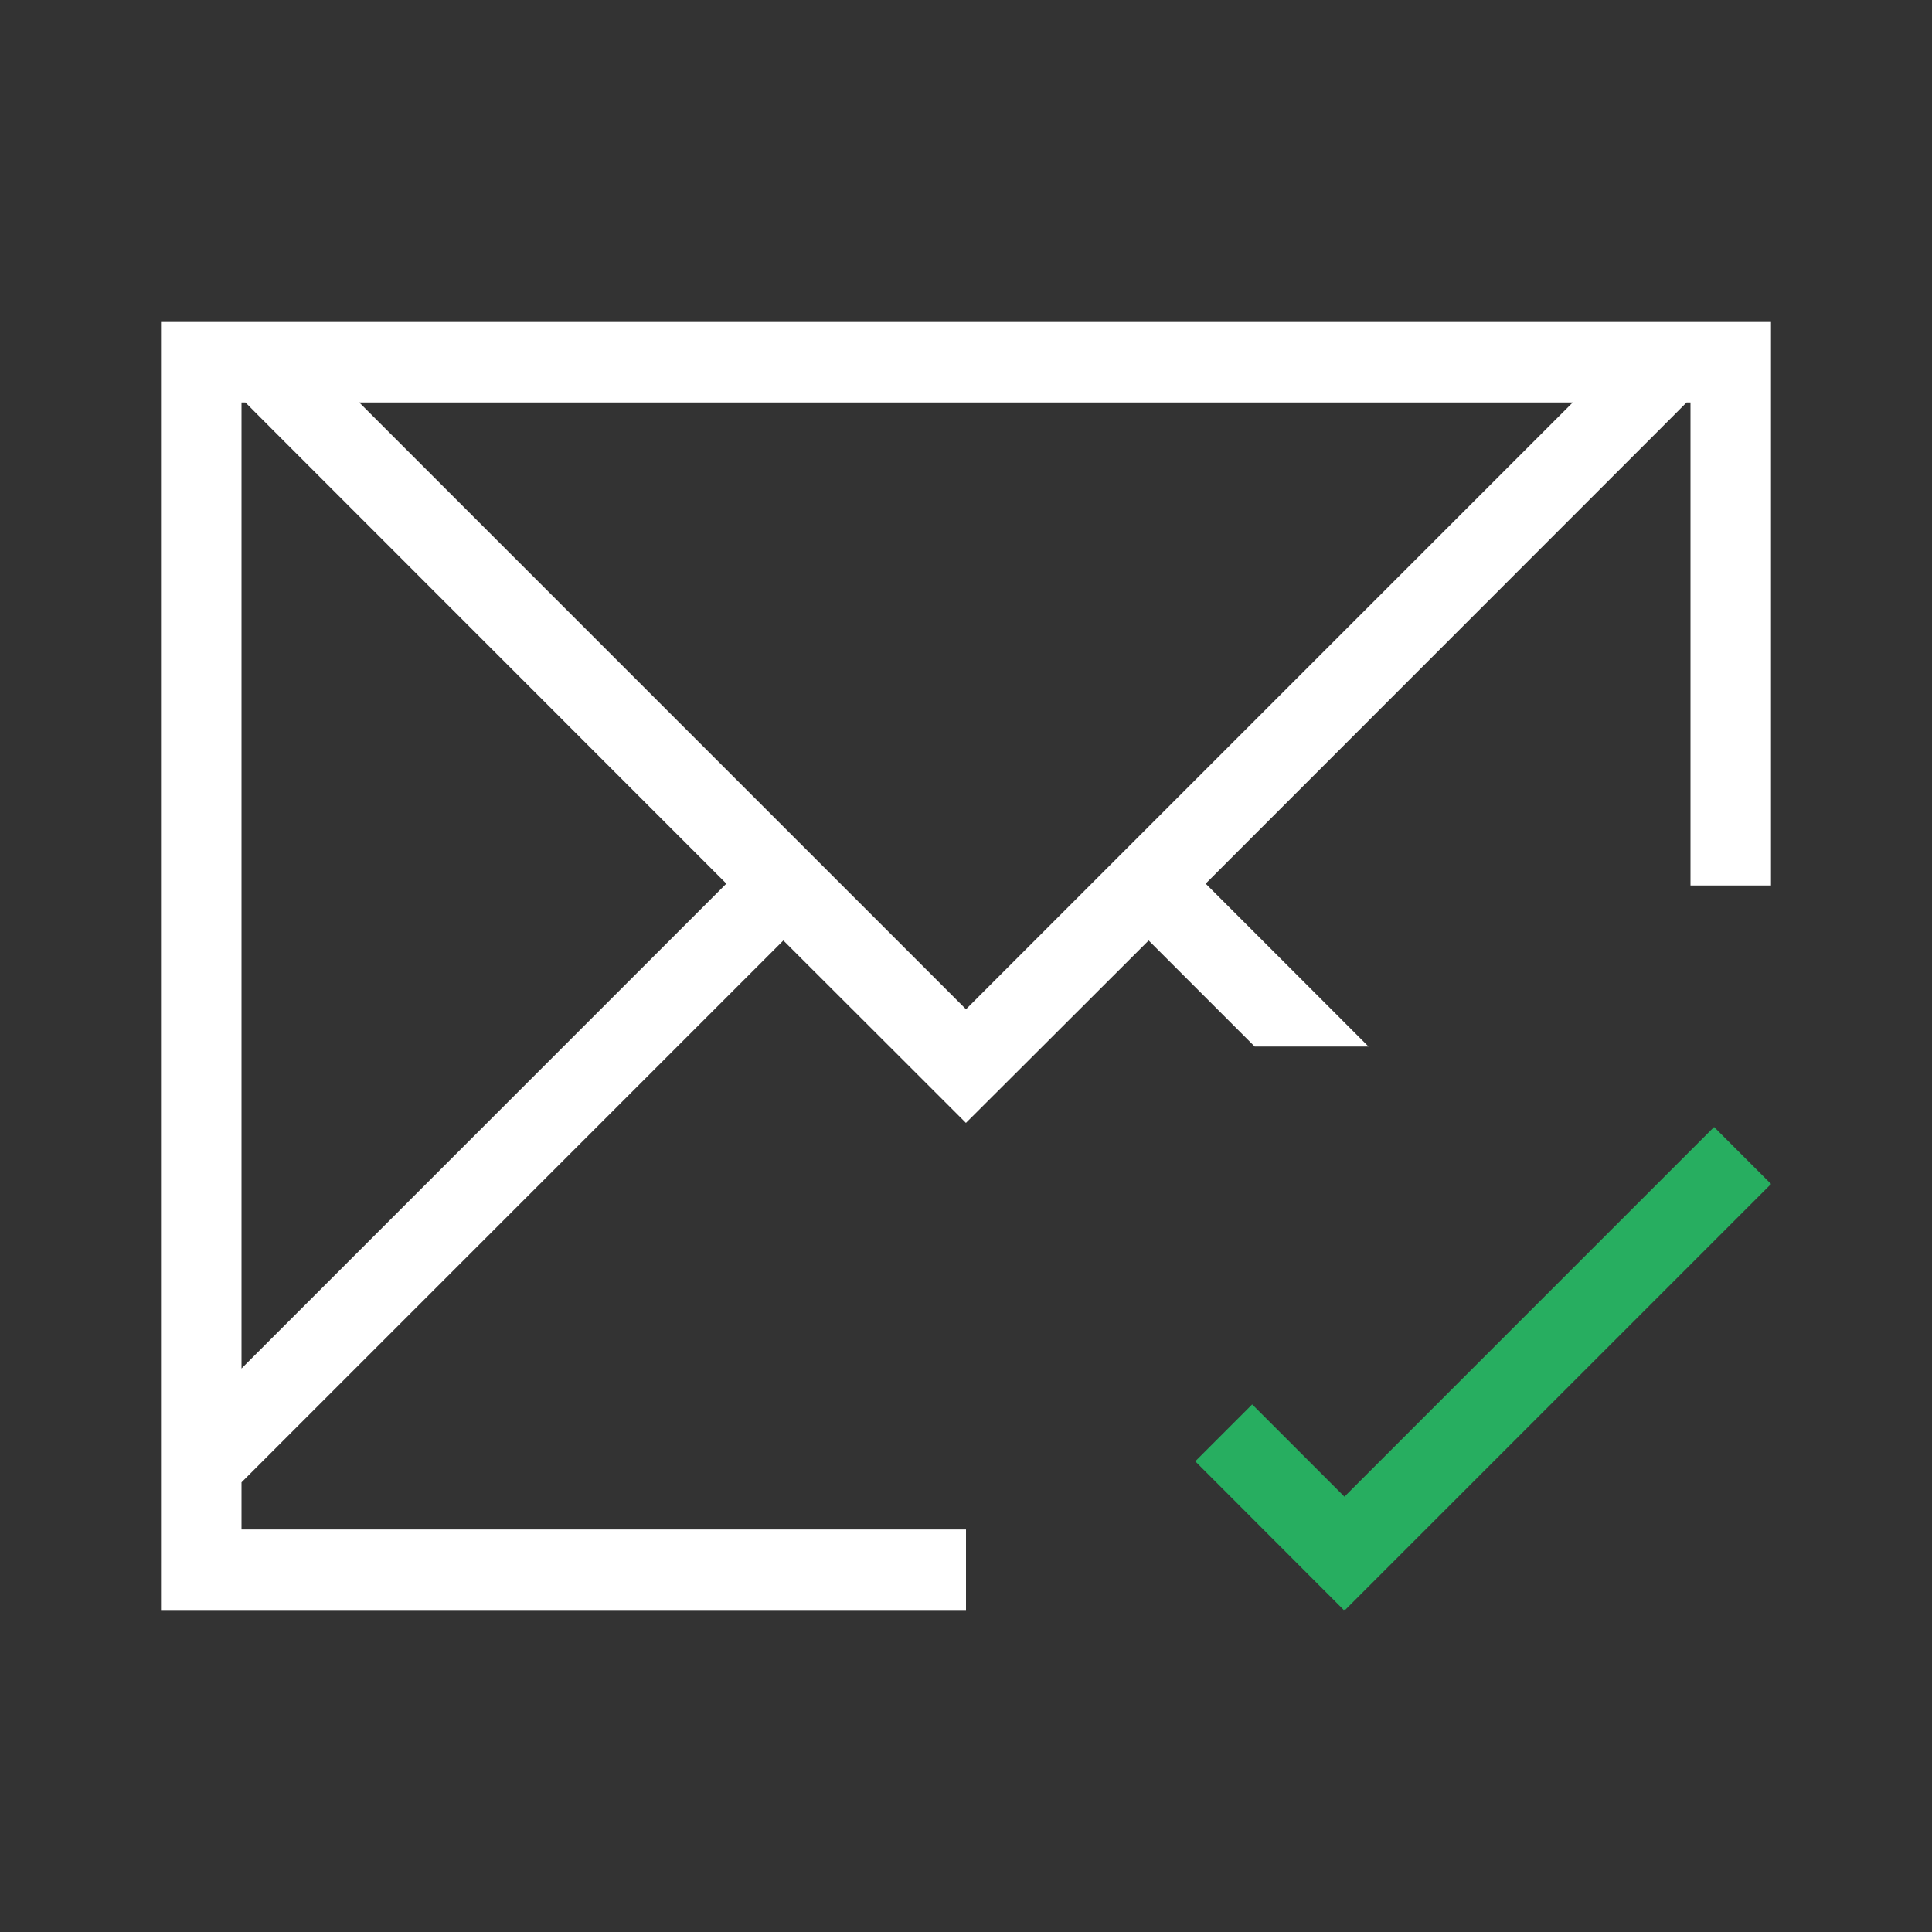 <?xml version="1.0" encoding="UTF-8" standalone="no"?>
<!-- Created with Inkscape (http://www.inkscape.org/) -->

<svg
   xmlns:dc="http://purl.org/dc/elements/1.1/"
   xmlns:cc="http://creativecommons.org/ns#"
   xmlns:rdf="http://www.w3.org/1999/02/22-rdf-syntax-ns#"
   xmlns:svg="http://www.w3.org/2000/svg"
   xmlns="http://www.w3.org/2000/svg"
   xmlns:sodipodi="http://sodipodi.sourceforge.net/DTD/sodipodi-0.dtd"
   xmlns:inkscape="http://www.inkscape.org/namespaces/inkscape"
   width="24"
   height="24"
   id="svg3869"
   version="1.1"
   inkscape:version="0.91pre2 r"
   sodipodi:docname="mail-signed-verified.svg">
  <rect width="100%" height="100%" fill="#333333" stroke="none"/>
  <defs
     id="defs3871" />
  <sodipodi:namedview
     id="base"
     pagecolor="#ffffff"
     bordercolor="#666666"
     borderopacity="1.0"
     inkscape:pageopacity="0.0"
     inkscape:pageshadow="2"
     inkscape:zoom="16"
     inkscape:cx="6.8922172"
     inkscape:cy="12.307125"
     inkscape:document-units="px"
     inkscape:current-layer="layer1"
     showgrid="true"
     fit-margin-top="0"
     fit-margin-left="0"
     fit-margin-right="0"
     fit-margin-bottom="0"
     inkscape:window-width="1366"
     inkscape:window-height="672"
     inkscape:window-x="-4"
     inkscape:window-y="25"
     inkscape:window-maximized="1"
     inkscape:showpageshadow="false"
     showguides="true">
    <inkscape:grid
       type="xygrid"
       id="grid4132"
       originx="1px"
       originy="1px" />
    <sodipodi:guide
       position="3,21"
       orientation="18,0"
       id="guide4138" />
    <sodipodi:guide
       position="3,3"
       orientation="0,18"
       id="guide4140" />
    <sodipodi:guide
       position="21,3"
       orientation="-18,0"
       id="guide4142" />
    <sodipodi:guide
       position="21,21"
       orientation="0,-18"
       id="guide4144" />
    <sodipodi:guide
       position="4,20"
       orientation="16,0"
       id="guide4146" />
    <sodipodi:guide
       position="4,4"
       orientation="0,16"
       id="guide4148" />
    <sodipodi:guide
       position="20,4"
       orientation="-16,0"
       id="guide4150" />
    <sodipodi:guide
       position="20,20"
       orientation="0,-16"
       id="guide4152" />
    <sodipodi:guide
       position="1,10"
       orientation="6,0"
       id="guide4181" />
    <sodipodi:guide
       position="1,4"
       orientation="0,22"
       id="guide4183" />
    <sodipodi:guide
       position="23,4"
       orientation="-6,0"
       id="guide4185" />
    <sodipodi:guide
       position="0,4"
       orientation="0,12"
       id="guide4195" />
    <sodipodi:guide
       position="12,4"
       orientation="-16,0"
       id="guide4197" />
    <sodipodi:guide
       position="12,20"
       orientation="0,-12"
       id="guide4199" />
    <sodipodi:guide
       position="12,10.049"
       orientation="-1.414,0"
       id="guide4223" />
    <sodipodi:guide
       position="3.463,20"
       orientation="0,-1.414"
       id="guide4227" />
    <sodipodi:guide
       position="12,10.049"
       orientation="-1.414,0"
       id="guide4233" />
    <sodipodi:guide
       position="20.537,20"
       orientation="0,1.414"
       id="guide4237" />
    <sodipodi:guide
       position="16,10"
       orientation="6,0"
       id="guide4158" />
    <sodipodi:guide
       position="16,4"
       orientation="0,6"
       id="guide4160" />
    <sodipodi:guide
       position="22,4"
       orientation="-6,0"
       id="guide4162" />
    <sodipodi:guide
       position="22,10"
       orientation="0,-6"
       id="guide4164" />
  </sodipodi:namedview>
  <g
     inkscape:label="Capa 1"
     inkscape:groupmode="layer"
     id="layer1"
     transform="translate(-325,-533.362)">
    <path
       style="opacity:1;fill:#ffffff;fill-opacity:1;stroke:none;stroke-width:2.8;stroke-miterlimit:4;stroke-dasharray:none;stroke-opacity:0.55"
       d="m 1,3 0,1 0,8 0,6 0,0.414 L 1,19 l 1,0 6,0 3,0 0,-1 -3,0 -6,0 0,-0.586 0.463,-0.463 6.268,-6.268 1.453,1.451 0.814,0.814 0.002,0 0.816,-0.814 1.453,-1.451 L 14.586,12 16,12 13.977,9.977 19.729,4.223 19.951,4 20,4 20,4.223 20,10 21,10 21,3 20.951,3 20,3 19.537,3 2.463,3 2,3 Z M 2,4 2.049,4 2.271,4.223 8.023,9.977 2,16 2,12 2,4.223 Z M 3.463,4 18.537,4 11,11.537 Z"
       transform="translate(326,534.362)"
       id="rect4144"
       inkscape:connector-curvature="0"
       sodipodi:nodetypes="cccccccccccccccccccccccccccccccccccccccccccccccc" />
    <path
       inkscape:connector-curvature="0"
       style="opacity:1;fill:#27ae60;fill-opacity:1;stroke:none;stroke-width:2.8;stroke-miterlimit:4;stroke-dasharray:none;stroke-opacity:0.55"
       d="m 346.293,547.362 -4.592,4.592 -1.146,-1.146 -0.707,0.707 1.846,1.848 0.006,-0.008 0.008,0.008 5.293,-5.293 -0.707,-0.707 z"
       id="rect4166-9" />
  </g>
</svg>
